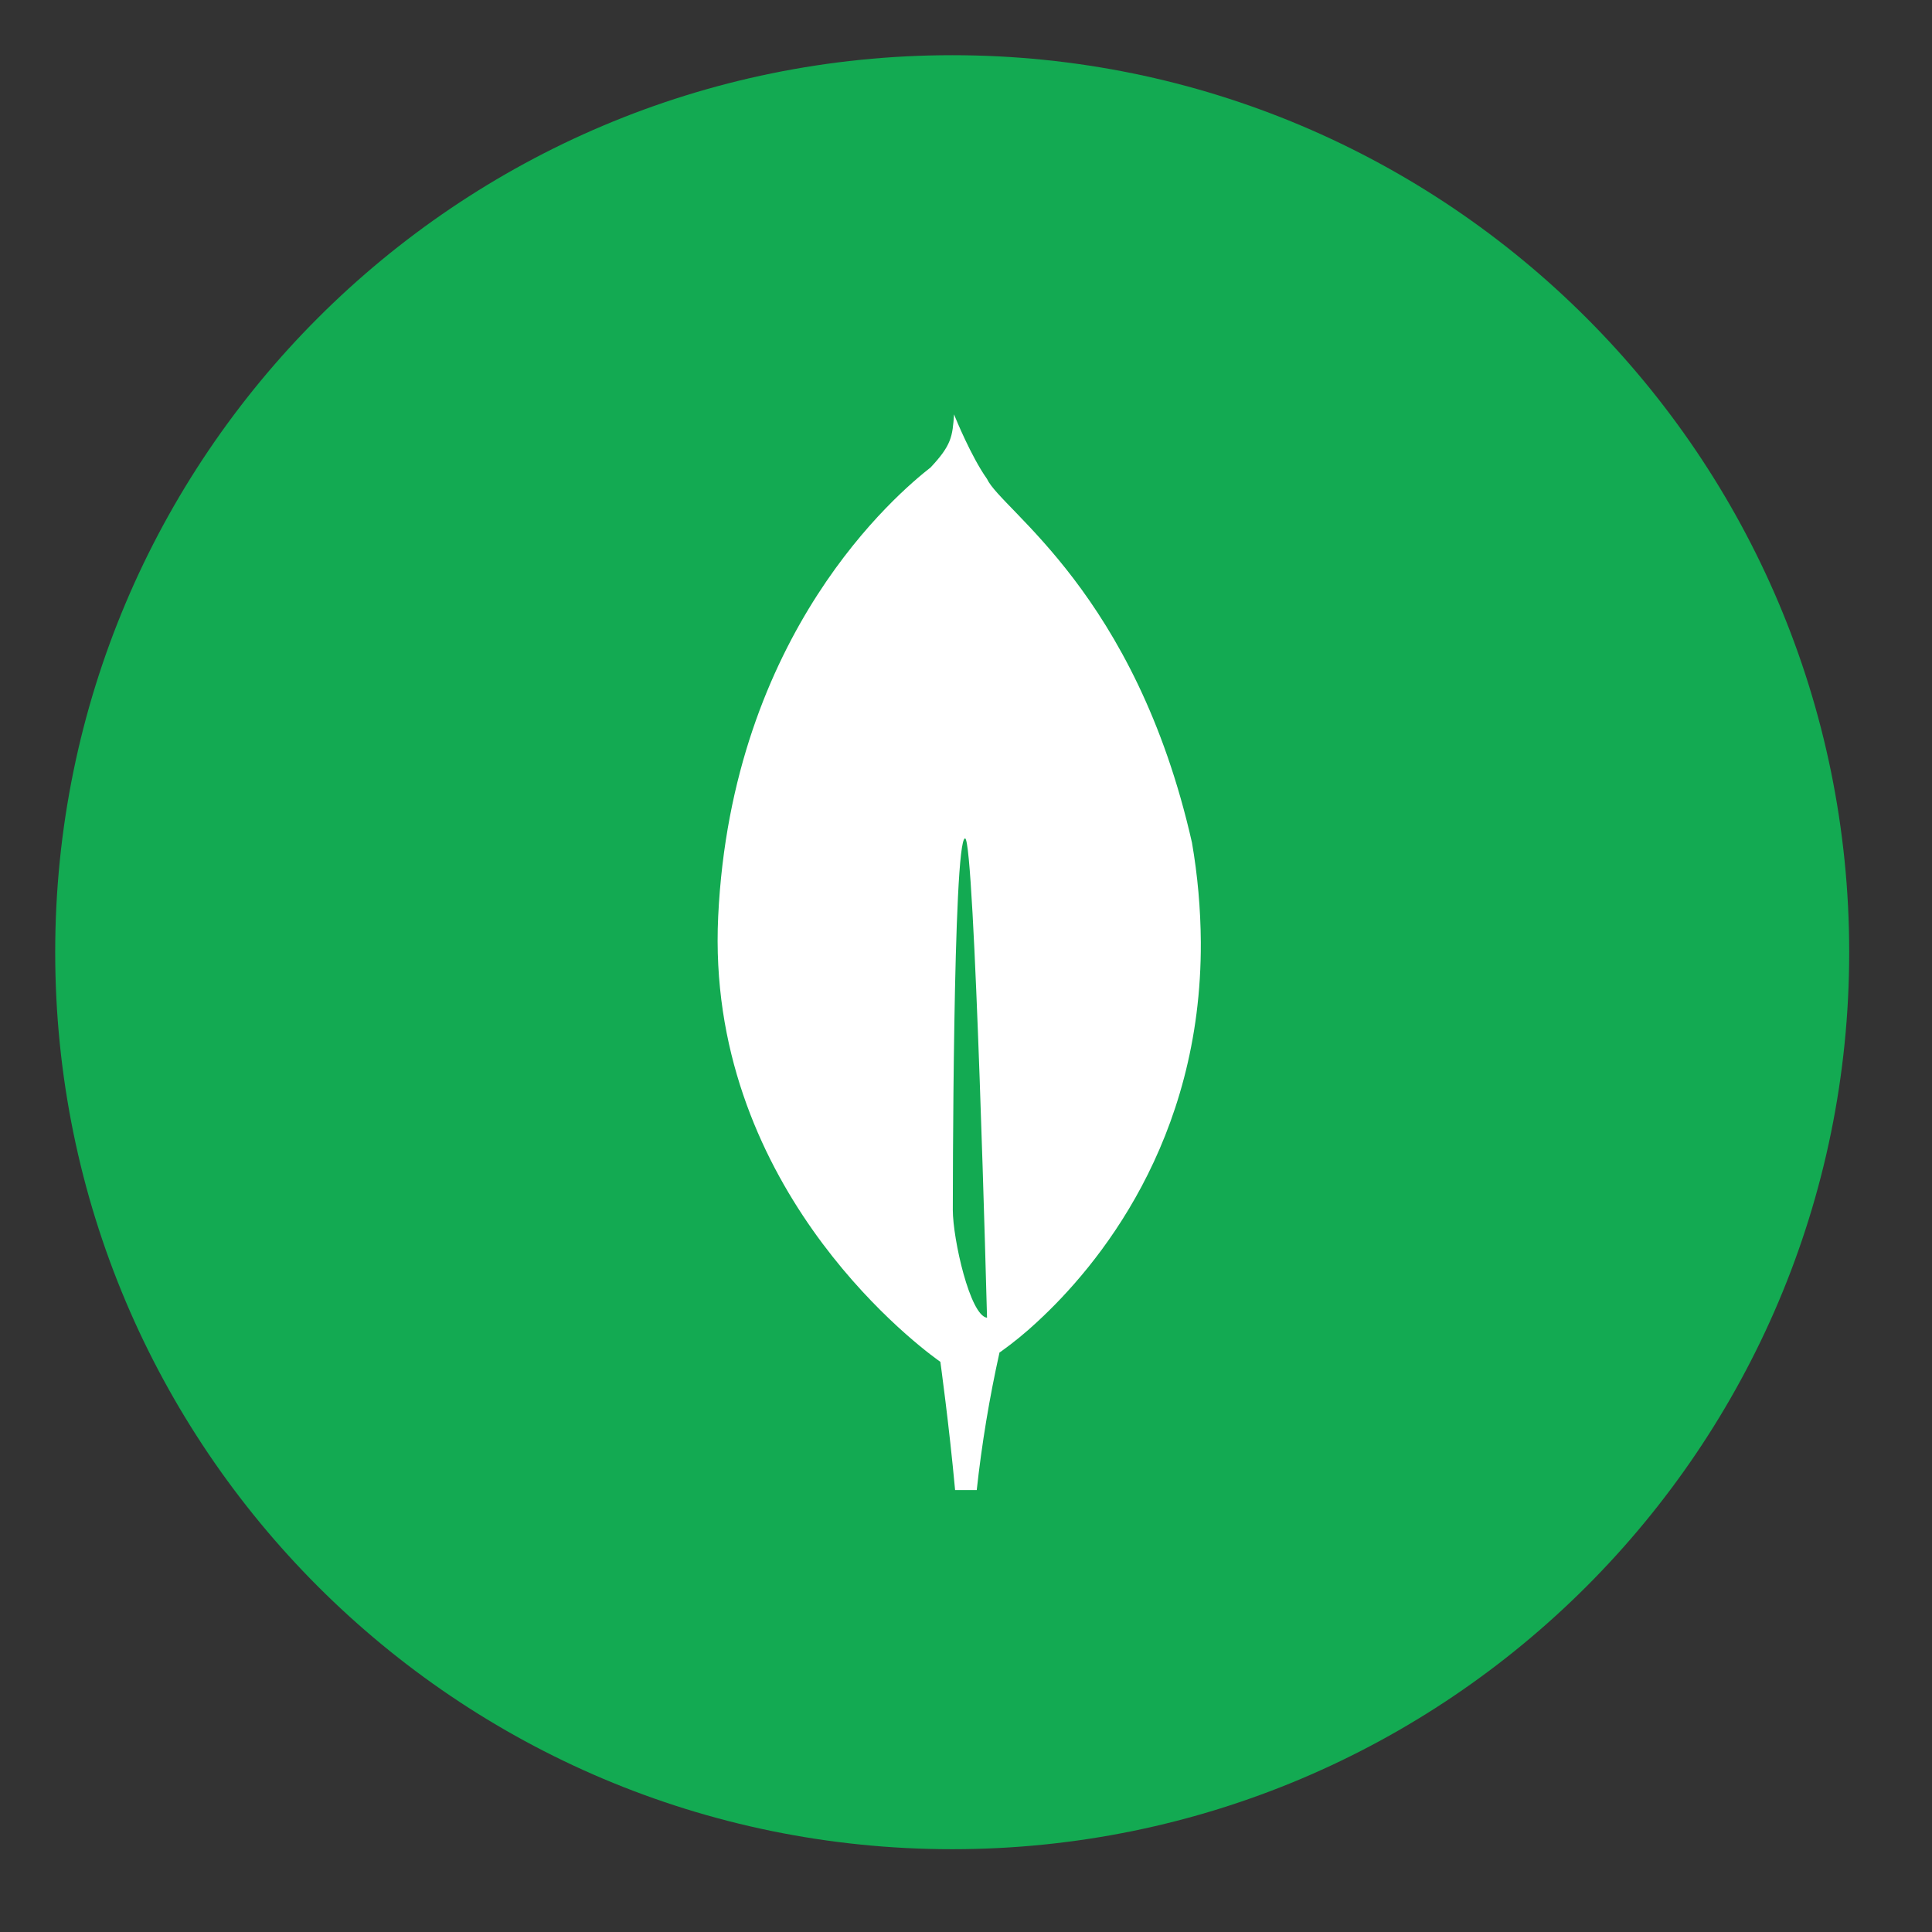 <svg width="70" height="70" viewBox="0 0 70 70" fill="none" xmlns="http://www.w3.org/2000/svg">
    <rect x="0" y="0" width="70" height="70" fill="#333333" stroke="none"/>
    <rect width="70" height="70" />
    <g clip-path="url(#clip0_49_419)">
        <path
            d="M34.5 67C52.449 67 67 52.449 67 34.5C67 16.551 52.449 2 34.5 2C16.551 2 2 16.551 2 34.5C2 52.449 16.551 67 34.5 67Z"
            fill="#13AA52" />
        <path
            d="M43.187 30.529C41.135 21.469 36.283 18.49 35.761 17.352C35.189 16.549 34.61 15.121 34.61 15.121C34.601 15.097 34.586 15.054 34.568 15.013C34.509 15.816 34.478 16.125 33.719 16.935C32.544 17.855 26.512 22.916 26.021 33.209C25.564 42.809 32.956 48.53 33.956 49.259L34.07 49.34V49.333C34.076 49.381 34.387 51.618 34.605 53.988H35.389C35.572 52.312 35.848 50.648 36.214 49.003L36.277 48.962C36.724 48.641 37.151 48.292 37.554 47.918L37.599 47.876C39.725 45.913 43.545 41.372 43.508 34.132C43.5 32.924 43.393 31.719 43.187 30.529ZM34.522 43.839C34.522 43.839 34.522 30.374 34.967 30.377C35.313 30.377 35.762 47.744 35.762 47.744C35.145 47.67 34.522 44.886 34.522 43.839Z"
            fill="white" />
    </g>
    <defs>
        <clipPath id="clip0_49_419">
            <rect width="65" height="65" fill="white" transform="translate(2 2)" />
        </clipPath>
    </defs>
</svg>